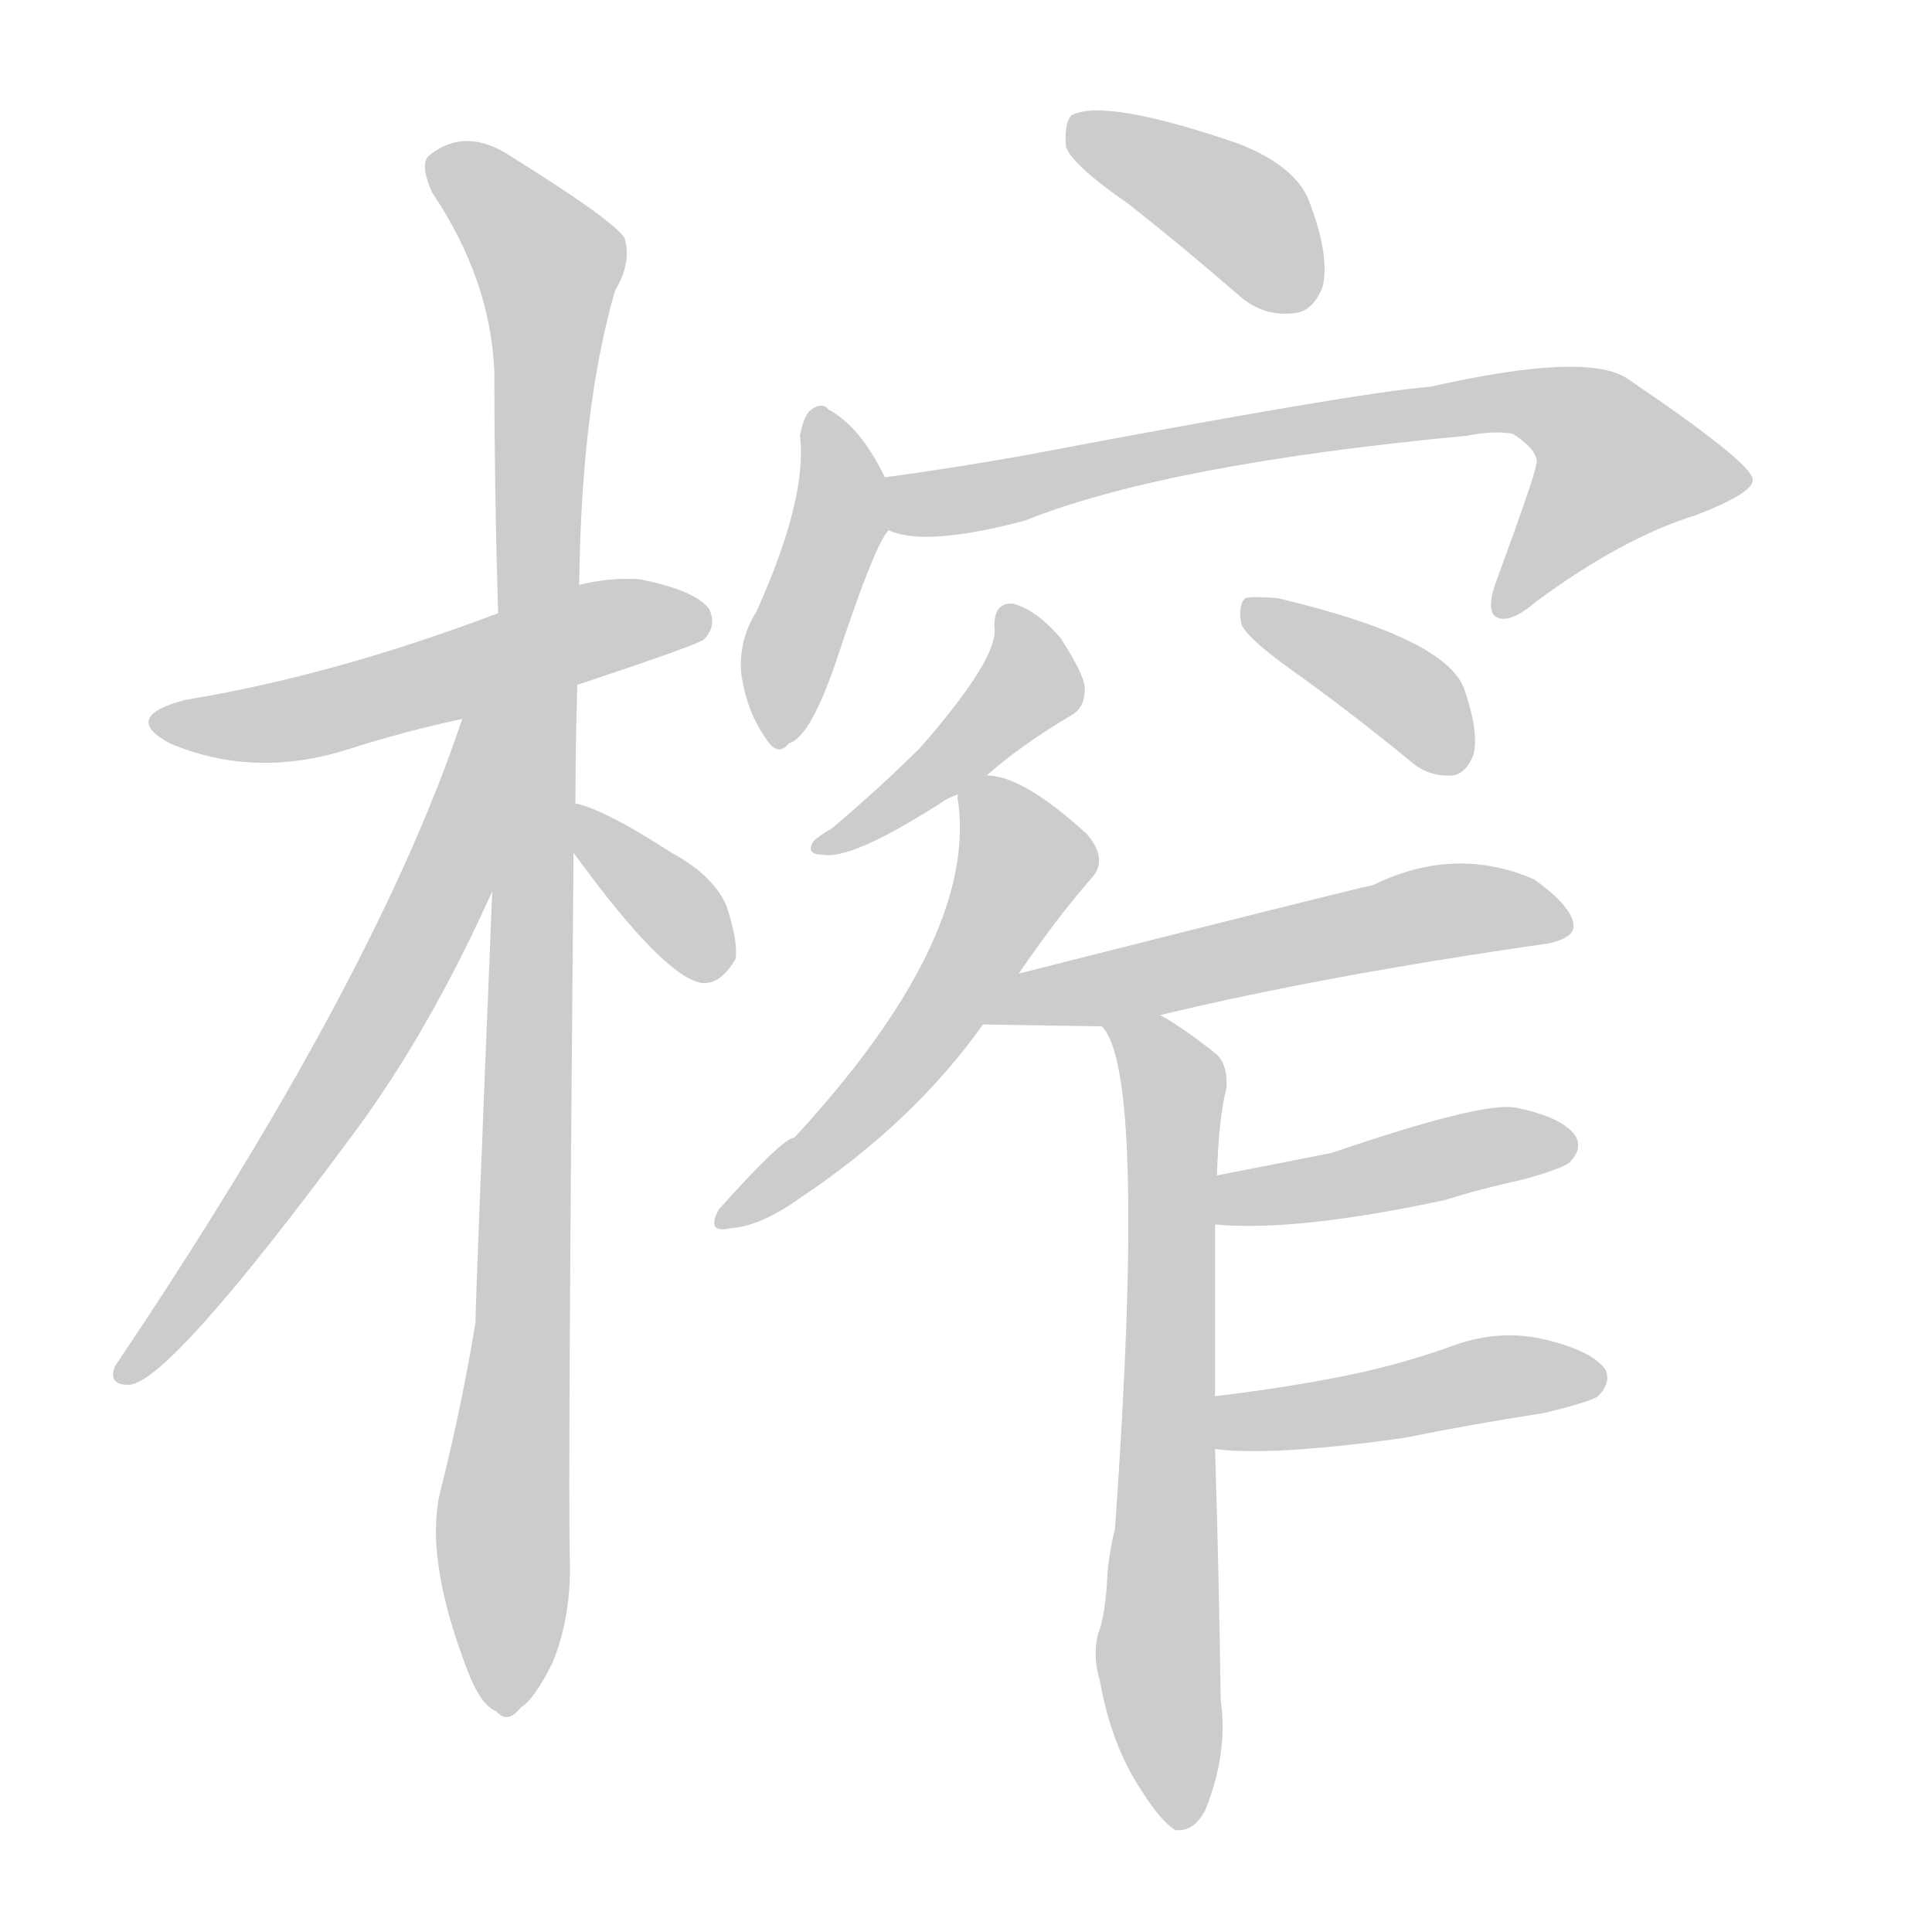 <!--
AnimCJK 2016-2018 Copyright Francois Mizessyn - https://github.com/parsimonhi/animCJK
Derived from:
    MakeMeAHanzi project - https://github.com/skishore/makemeahanzi
    Arphic PL KaitiM GB - https://apps.ubuntu.com/cat/applications/precise/fonts-arphic-gkai00mp/
    Arphic PL UKai - https://apps.ubuntu.com/cat/applications/fonts-arphic-ukai/
You can redistribute and/or modify this file under the terms of the Arphic Public License
as published by Arphic Technology Co., Ltd.
You should have received a copy of this license (the directory "APL") along with this file;
if not, see http://ftp.gnu.org/non-gnu/chinese-fonts-truetype/LICENSE.
-->
<svg id="z27048" class="acjk" version="1.1" viewBox="0 0 1024 1024" xmlns="http://www.w3.org/2000/svg" xmlns:xlink="http://www.w3.org/1999/xlink">
<style>
<![CDATA[
@keyframes z27048k {
	from {
		stroke:#ccc;
		stroke-dashoffset:3334;
	}
	1% {
		stroke:#c00;
		stroke-dashoffset:3334;
	}
	75% {
		stroke:#c00;
		stroke-dashoffset:0;
	}
	to {
		stroke:#000;
	}
}
#z27048 path[clip-path] {
	animation:z27048k 1s linear both;
	stroke-dasharray:3334;
	stroke-width:128;
	stroke-linecap:round;
	fill:none;
}
#z27048 path[clip-path="url(#z27048c1)"] {animation-delay:1s;}
#z27048 path[clip-path="url(#z27048c2)"] {animation-delay:2s;}
#z27048 path[clip-path="url(#z27048c3)"] {animation-delay:3s;}
#z27048 path[clip-path="url(#z27048c4)"] {animation-delay:4s;}
#z27048 path[clip-path="url(#z27048c5)"] {animation-delay:5s;}
#z27048 path[clip-path="url(#z27048c6)"] {animation-delay:6s;}
#z27048 path[clip-path="url(#z27048c7)"] {animation-delay:7s;}
#z27048 path[clip-path="url(#z27048c8)"] {animation-delay:8s;}
#z27048 path[clip-path="url(#z27048c9)"] {animation-delay:9s;}
#z27048 path[clip-path="url(#z27048c10)"] {animation-delay:10s;}
#z27048 path[clip-path="url(#z27048c11)"] {animation-delay:11s;}
#z27048 path[clip-path="url(#z27048c12)"] {animation-delay:12s;}
#z27048 path[clip-path="url(#z27048c13)"] {animation-delay:13s;}
#z27048 path[clip-path="url(#z27048c14)"] {animation-delay:14s;}
#z27048 path {fill:#ccc;}
]]>
</style>
<path id="z27048d1" d="M306 363Q369 342 373 339Q380 332 376 323Q369 313 339 307Q323 306 307 310C278 320 278 320 264 325Q177 358 98 371Q64 380 90 394Q135 413 185 397Q213 388 245 381C286 369 286 369 306 363Z"></path>
<path id="z27048d2" d="M305 426Q305 395 306 363C307 328 307 328 307 310Q308 216 326 154Q335 139 331 126Q324 116 271 83Q247 67 228 82Q222 86 229 102Q260 148 262 197Q262 257 264 325C262 422 262 422 261 470Q252 690 252 701Q245 744 234 788Q224 824 248 886Q255 904 263 907Q269 914 276 905Q283 901 293 881Q303 856 302 826Q301 783 304 452C305 435 305 435 305 426Z"></path>
<path id="z27048d3" d="M245 381Q199 519 61 724Q57 734 68 734Q89 734 188 600Q228 546 262 470C294 390 272 298 245 380C245 381 245 381 245 381Z"></path>
<path id="z27048d4" d="M304 452Q352 518 372 521Q382 522 390 508Q391 498 385 480Q378 464 356 452Q322 430 306 426C305 426 305 426 305 426C296 425 299 445 304 452Z"></path>
<path id="z27048d5" d="M598 108Q626 130 656 156Q669 168 686 166Q696 165 701 152Q705 136 694 107Q687 88 656 76Q586 52 568 61Q564 65 565 78Q569 88 598 108Z"></path>
<path id="z27048d6" d="M469 253Q456 226 439 217Q436 213 430 217Q426 220 424 231Q428 264 401 324Q391 340 393 358Q396 377 405 390Q412 402 418 394Q430 391 445 345Q464 288 471 281C476 273 473 261 469 253Z"></path>
<path id="z27048d7" d="M471 281Q490 290 543 276Q618 246 777 231Q793 228 802 230Q817 240 814 247Q814 251 792 311Q788 324 793 327Q800 331 814 319Q860 285 899 273Q930 261 929 254Q928 245 863 201Q842 186 758 205Q719 208 545 241Q506 248 469 253C460 255 462 278 471 281Z"></path>
<path id="z27048d8" d="M523 411Q541 395 568 379Q575 375 575 365Q575 358 562 338Q549 323 537 320Q527 319 527 332Q530 348 488 396Q467 417 441 439Q434 443 431 446Q427 453 436 453Q451 456 498 426Q502 423 508 421C518 414 518 414 523 411Z"></path>
<path id="z27048d9" d="M683 354Q714 376 747 403Q757 412 770 411Q777 410 781 400Q784 388 776 365Q766 338 677 317Q664 316 660 317Q656 321 658 331Q661 338 683 354Z"></path>
<path id="z27048d10" d="M540 516Q559 488 578 466Q588 456 576 442Q542 411 523 411C517 410 508 415 508 421Q507 422 508 426Q517 499 421 603Q415 603 381 641Q374 654 387 651Q403 650 424 635Q484 595 521 543C534 525 534 525 540 516Z"></path>
<path id="z27048d11" d="M615 538Q702 517 821 500Q834 497 834 491Q834 481 813 466Q771 448 728 469Q710 473 540 516C529 518 510 543 521 543Q524 543 584 544C605 540 605 540 615 538Z"></path>
<path id="z27048d12" d="M644 740Q644 695 644 649C645 632 645 632 645 623Q646 592 650 577Q651 565 645 559Q629 546 615 538C606 533 579 535 584 544Q608 568 591 810Q588 822 587 834Q586 856 582 866Q579 878 583 891Q589 925 605 949Q615 965 623 970Q633 971 639 959Q651 929 647 901Q646 831 644 768C644 749 644 749 644 740Z"></path>
<path id="z27048d13" d="M644 649Q687 653 766 636Q785 630 808 625Q829 619 832 616Q839 609 835 602Q828 592 803 587Q785 584 706 611Q676 617 645 623C636 625 635 649 644 649Z"></path>
<path id="z27048d14" d="M644 768Q674 772 745 762Q779 755 818 749Q843 743 847 740Q854 733 851 726Q844 716 819 710Q794 704 768 714Q740 724 709 730Q678 736 644 740C635 742 635 766 644 768Z"></path>
<defs>
	<clipPath id="z27048c1"><use xlink:href="#z27048d1"></use></clipPath>
	<clipPath id="z27048c2"><use xlink:href="#z27048d2"></use></clipPath>
	<clipPath id="z27048c3"><use xlink:href="#z27048d3"></use></clipPath>
	<clipPath id="z27048c4"><use xlink:href="#z27048d4"></use></clipPath>
	<clipPath id="z27048c5"><use xlink:href="#z27048d5"></use></clipPath>
	<clipPath id="z27048c6"><use xlink:href="#z27048d6"></use></clipPath>
	<clipPath id="z27048c7"><use xlink:href="#z27048d7"></use></clipPath>
	<clipPath id="z27048c8"><use xlink:href="#z27048d8"></use></clipPath>
	<clipPath id="z27048c9"><use xlink:href="#z27048d9"></use></clipPath>
	<clipPath id="z27048c10"><use xlink:href="#z27048d10"></use></clipPath>
	<clipPath id="z27048c11"><use xlink:href="#z27048d11"></use></clipPath>
	<clipPath id="z27048c12"><use xlink:href="#z27048d12"></use></clipPath>
	<clipPath id="z27048c13"><use xlink:href="#z27048d13"></use></clipPath>
	<clipPath id="z27048c14"><use xlink:href="#z27048d14"></use></clipPath>
</defs>
<path pathLength="3333" clip-path="url(#z27048c1)" d="M84 381L155 382L372 323"></path>
<path pathLength="3333" clip-path="url(#z27048c2)" d="M232 87L294 148L266 904"></path>
<path pathLength="3333" clip-path="url(#z27048c3)" d="M259 384L205 531L67 727"></path>
<path pathLength="3333" clip-path="url(#z27048c4)" d="M311 438L378 516"></path>
<path pathLength="3333" clip-path="url(#z27048c5)" d="M571 65L694 157"></path>
<path pathLength="3333" clip-path="url(#z27048c6)" d="M436 220L445 276L413 389"></path>
<path pathLength="3333" clip-path="url(#z27048c7)" d="M477 259L823 216L874 261L799 321"></path>
<path pathLength="3333" clip-path="url(#z27048c8)" d="M535 327L543 369L441 446"></path>
<path pathLength="3333" clip-path="url(#z27048c9)" d="M666 325L772 405"></path>
<path pathLength="3333" clip-path="url(#z27048c10)" d="M525 414L544 458L521 501L388 645"></path>
<path pathLength="3333" clip-path="url(#z27048c11)" d="M534 538L828 482"></path>
<path pathLength="3333" clip-path="url(#z27048c12)" d="M593 546L622 580L624 960"></path>
<path pathLength="3333" clip-path="url(#z27048c13)" d="M650 642L830 604"></path>
<path pathLength="3333" clip-path="url(#z27048c14)" d="M653 761L845 733"></path>
</svg>